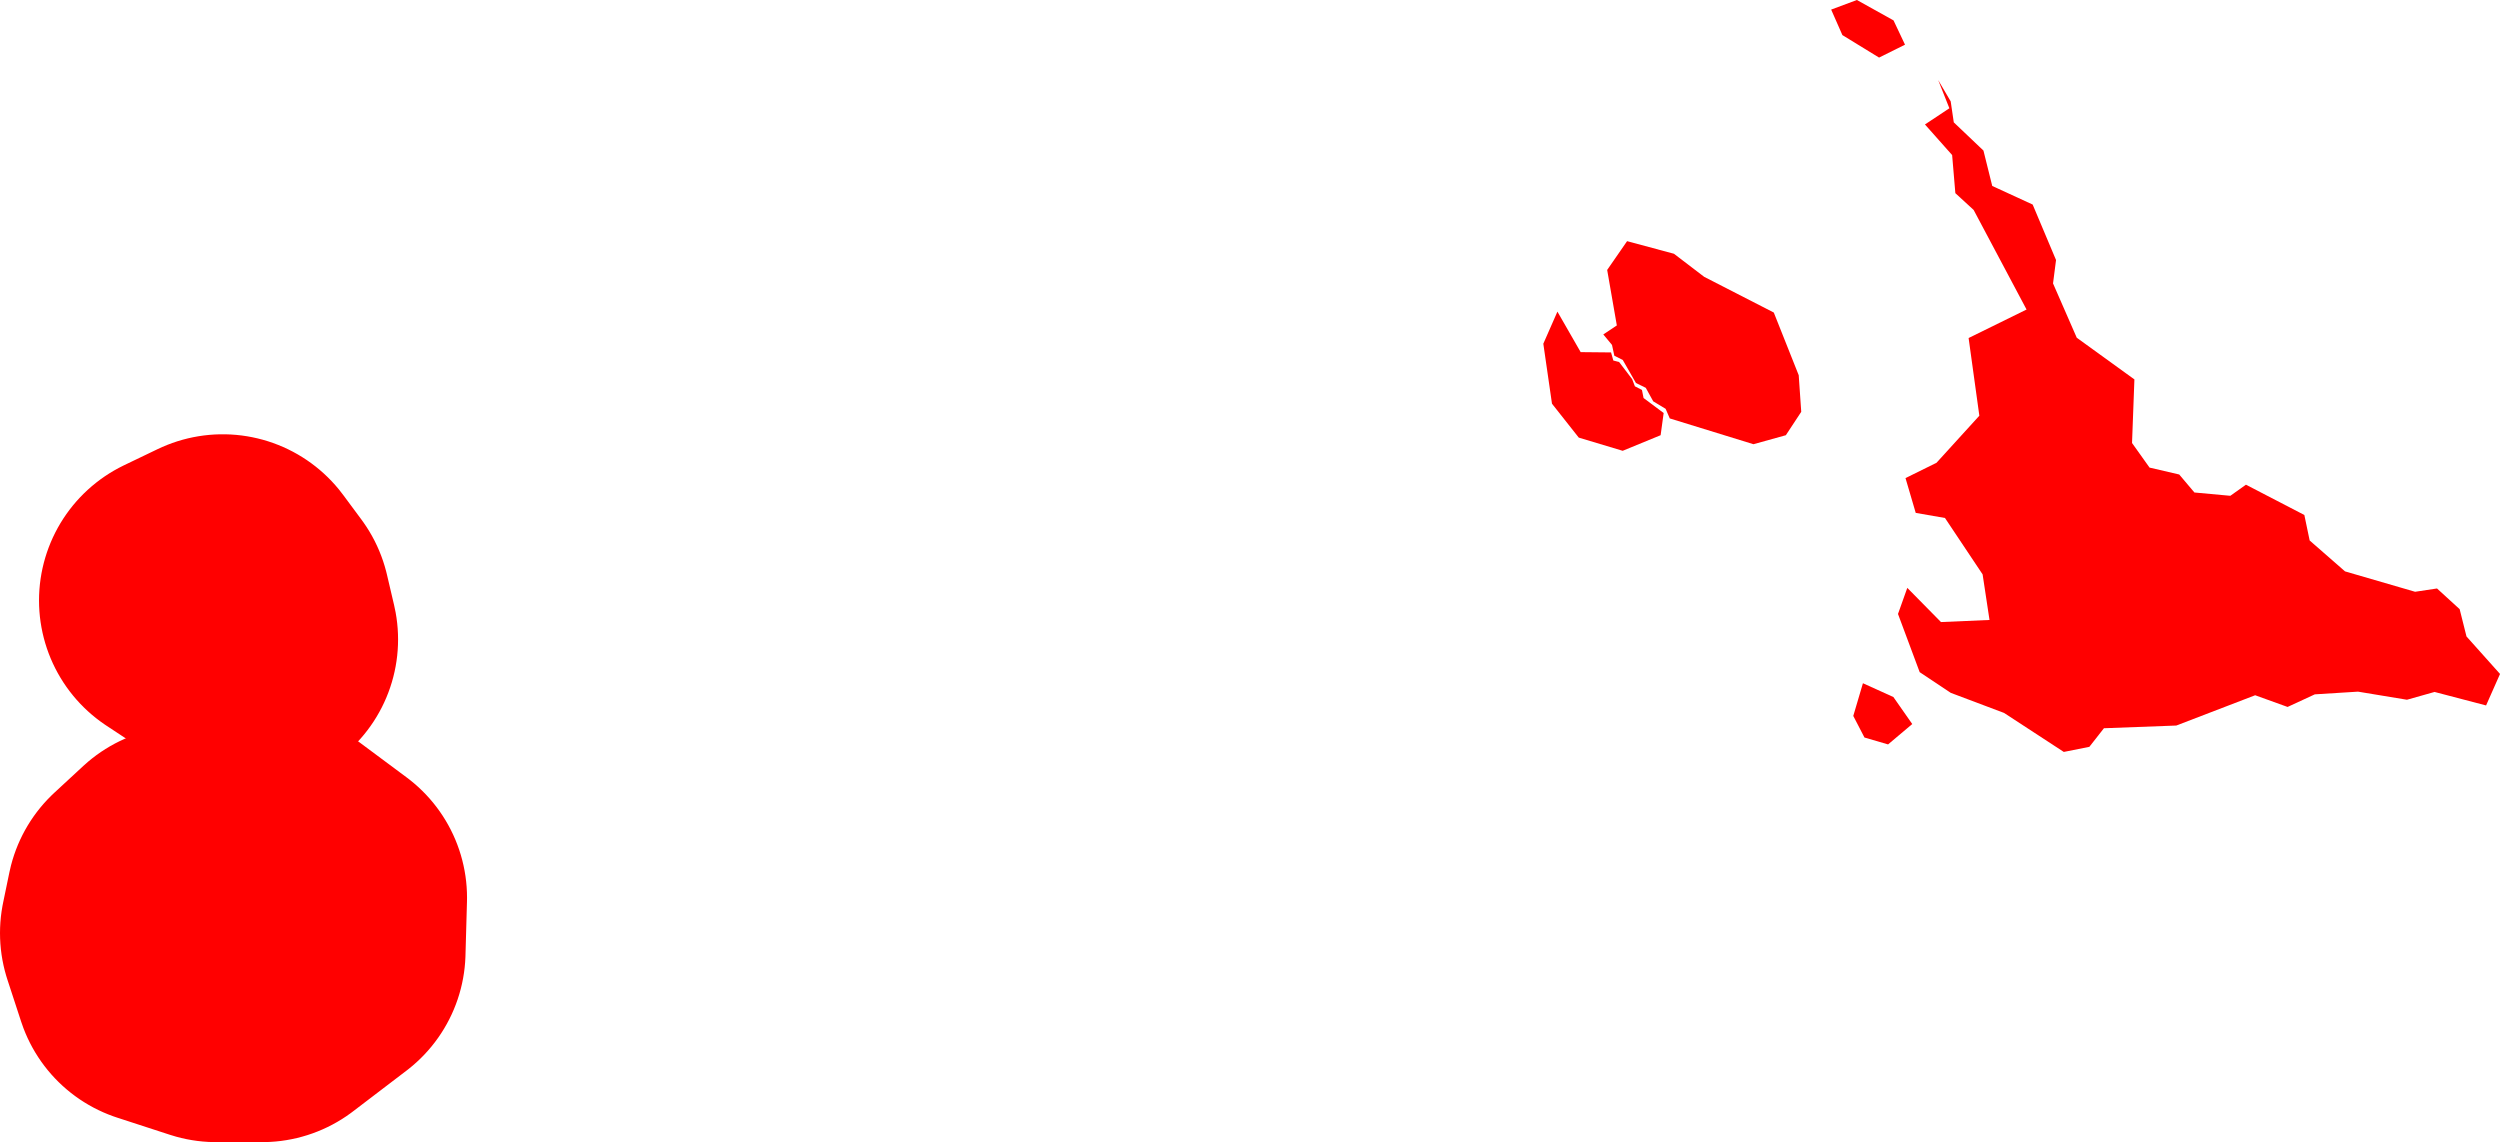 <svg version="1.1" xmlns="http://www.w3.org/2000/svg" xmlns:xlink="http://www.w3.org/1999/xlink" width="83.351" height="38.079" viewBox="0,0,83.351,38.079"><g transform="translate(9.94,-335.751)"><g data-paper-data="{&quot;isPaintingLayer&quot;:true}" fill="#ff0000" fill-rule="evenodd" stroke-linecap="round" stroke-linejoin="round" stroke-miterlimit="10" stroke-dasharray="" stroke-dashoffset="0" style="mix-blend-mode: normal"><path d="M56.189,340.771l0.293,1.18l1.348,0.62l0.779,1.85l-0.1,0.78l0.791,1.81l1.922,1.39l-0.079,2.12l0.584,0.82l0.989,0.23l0.507,0.6l1.197,0.11l0.521,-0.37l1.947,1.01l0.177,0.85l1.179,1.03l2.337,0.68l0.73,-0.11l0.755,0.69l0.228,0.91l1.118,1.25l-0.465,1.05l-1.718,-0.45l-0.92,0.26l-1.632,-0.27l-1.44,0.09l-0.908,0.42l-1.081,-0.39l-2.629,1.01l-2.413,0.09l-0.486,0.62l-0.852,0.17l-1.991,-1.3l-1.778,-0.67l-1.036,-0.69l-0.723,-1.94l0.31,-0.87l1.123,1.14l1.618,-0.07l-0.23,-1.52l-1.255,-1.88l-0.975,-0.17l-0.341,-1.16l1.033,-0.51l1.429,-1.57l-0.358,-2.59l1.932,-0.95l-1.764,-3.32l-0.61,-0.56l-0.107,-1.27l-0.906,-1.02l0.814,-0.54l-0.373,-0.94l0.417,0.71l0.103,0.7l0.989,0.94" stroke="none" stroke-width="0"/><path d="M49.199,346.171l0.831,2.09l0.084,1.22l-0.513,0.78l-1.08,0.3l-2.79,-0.86l-0.138,-0.32l-0.414,-0.25l-0.248,-0.45l-0.327,-0.16l-0.441,-0.77l-0.28,-0.14l-0.078,-0.36l-0.29,-0.35l0.451,-0.3l-0.322,-1.85l0.664,-0.96l1.562,0.42l1.009,0.77l2.32,1.19" stroke="none" stroke-width="0"/><path d="M0.581,367.47l-1.784,1.36h-1.527l-1.752,-0.57l-0.458,-1.4l0.209,-1.01l0.962,-0.89l1.438,-0.41l1.389,-0.04l1.573,1.17l-0.05,1.79" stroke="#ff0000" stroke-width="10"/><path d="M43.849,347.771l0.193,0.05l0.434,0.57l0.092,0.24l0.235,0.12l0.054,0.27l0.67,0.5l-0.101,0.74l-1.265,0.52l-1.464,-0.44l-0.893,-1.13l-0.289,-2l0.47,-1.07l0.775,1.35l1.013,0.01l0.076,0.27" stroke="none" stroke-width="0"/><path d="M52.709,337.671l-1.223,-0.75l-0.374,-0.85l0.858,-0.32l1.221,0.68l0.383,0.81l-0.865,0.43" stroke="none" stroke-width="0"/><path d="M53.009,360.57l-0.787,-0.23l-0.373,-0.72l0.322,-1.09l1.015,0.46l0.629,0.9l-0.806,0.68" stroke="none" stroke-width="0"/><path d="M-3.639,355.77l1.124,-0.54l0.608,0.82l0.239,1.02l-1.971,-1.3" stroke="#ff0000" stroke-width="10"/></g></g></svg><!--rotationCenter:249.93970000000002:-155.75127999999995-->